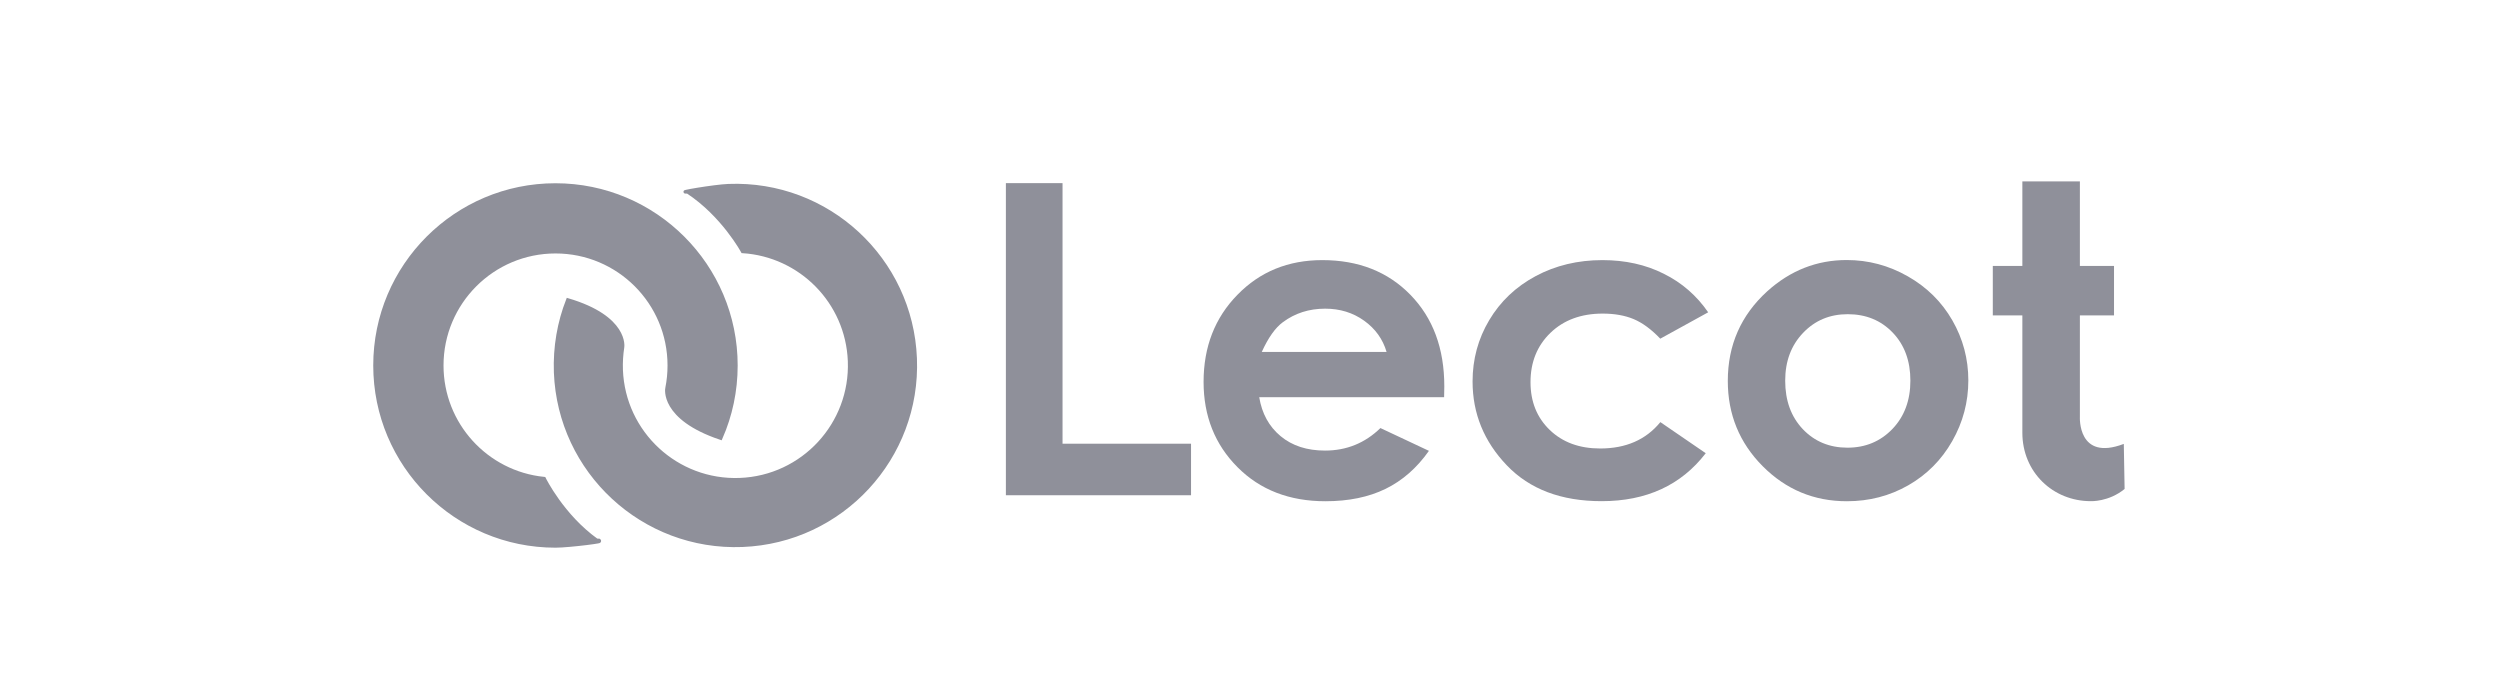 <?xml version="1.0" encoding="UTF-8" standalone="no"?>
<!DOCTYPE svg PUBLIC "-//W3C//DTD SVG 1.1//EN" "http://www.w3.org/Graphics/SVG/1.1/DTD/svg11.dtd">
<svg width="182" height="50" viewBox="0 0 182 50" version="1.1" xmlns="http://www.w3.org/2000/svg" xmlns:xlink="http://www.w3.org/1999/xlink" xml:space="preserve" xmlns:serif="http://www.serif.com/" style="fill-rule:evenodd;clip-rule:evenodd;">
    <g id="Layer" transform="matrix(0.89,0,0,0.89,24.136,12.341)">
        <path id="Layer1" serif:id="Layer" d="M91.006,18.626L75.883,18.626C76.103,19.961 76.683,21.021 77.632,21.81C78.581,22.599 79.789,22.99 81.262,22.99C83.022,22.99 84.534,22.378 85.797,21.148L89.764,23.012C88.777,24.414 87.59,25.451 86.211,26.124C84.832,26.797 83.193,27.134 81.295,27.134C78.354,27.134 75.954,26.207 74.106,24.348C72.258,22.494 71.331,20.166 71.331,17.374C71.331,14.51 72.252,12.132 74.101,10.246C75.943,8.353 78.261,7.41 81.041,7.41C83.993,7.41 86.399,8.353 88.247,10.246C90.095,12.138 91.022,14.632 91.022,17.738L91.006,18.626ZM86.299,14.919C85.99,13.87 85.378,13.021 84.462,12.364C83.546,11.708 82.487,11.382 81.273,11.382C79.96,11.382 78.807,11.752 77.819,12.486C77.196,12.943 76.622,13.754 76.092,14.919L86.299,14.919Z" style="fill:rgb(143,144,154);"/>
        <path id="Layer2" serif:id="Layer" d="M112.606,11.68L108.688,13.837C107.949,13.065 107.226,12.535 106.503,12.232C105.786,11.934 104.942,11.785 103.977,11.785C102.217,11.785 100.793,12.309 99.706,13.357C98.619,14.406 98.073,15.752 98.073,17.396C98.073,18.99 98.597,20.292 99.646,21.302C100.694,22.312 102.068,22.819 103.772,22.819C105.88,22.819 107.519,22.102 108.694,20.662L112.407,23.206C110.393,25.821 107.557,27.128 103.888,27.128C100.589,27.128 98.007,26.152 96.137,24.199C94.266,22.246 93.334,19.956 93.334,17.335C93.334,15.52 93.786,13.848 94.697,12.32C95.607,10.792 96.87,9.589 98.498,8.717C100.126,7.846 101.946,7.41 103.954,7.41C105.819,7.41 107.491,7.779 108.97,8.524C110.454,9.258 111.662,10.312 112.606,11.68Z" style="fill:rgb(143,144,154);fill-rule:nonzero;"/>
        <path id="Layer3" serif:id="Layer" d="M123.938,7.404C125.709,7.404 127.37,7.846 128.931,8.734C130.487,9.617 131.706,10.819 132.578,12.337C133.45,13.854 133.886,15.492 133.886,17.252C133.886,19.023 133.444,20.679 132.567,22.218C131.69,23.757 130.487,24.966 128.97,25.832C127.452,26.698 125.781,27.134 123.954,27.134C121.262,27.134 118.967,26.179 117.063,24.265C115.16,22.35 114.211,20.028 114.211,17.291C114.211,14.361 115.287,11.917 117.433,9.964C119.326,8.254 121.494,7.404 123.938,7.404ZM124.021,11.834C122.559,11.834 121.339,12.342 120.368,13.363C119.397,14.378 118.906,15.68 118.906,17.269C118.906,18.902 119.386,20.221 120.346,21.236C121.306,22.246 122.526,22.753 123.999,22.753C125.472,22.753 126.697,22.24 127.679,21.219C128.655,20.199 129.146,18.88 129.146,17.269C129.146,15.658 128.666,14.35 127.706,13.346C126.746,12.342 125.516,11.834 124.021,11.834Z" style="fill:rgb(143,144,154);"/>
        <path id="Layer4" serif:id="Layer" d="M146.603,22.444C142.807,23.895 143.011,20.232 143.011,20.232L143.011,11.934L145.803,11.934L145.803,7.884L143.011,7.884L143.011,0.971L138.305,0.971L138.305,7.884L135.888,7.884L135.888,11.934L138.305,11.934L138.305,21.528C138.305,24.761 140.81,27.128 143.905,27.128C143.905,27.128 145.372,27.194 146.669,26.13L146.603,22.444Z" style="fill:rgb(143,144,154);fill-rule:nonzero;"/>
        <path id="Layer5" serif:id="Layer" d="M55.16,1.114L59.794,1.114L59.794,22.428L70.305,22.428L70.305,26.643L55.16,26.643L55.16,1.114Z" style="fill:rgb(143,144,154);fill-rule:nonzero;"/>
        <g id="Layer6" serif:id="Layer">
            <path id="Layer7" serif:id="Layer" d="M31.811,21.92C32.6,20.116 33.036,18.124 33.036,16.028C33.036,7.901 26.443,1.308 18.316,1.308C10.189,1.308 3.596,7.901 3.596,16.028C3.596,24.154 10.189,30.748 18.316,30.748C19.469,30.748 22.768,30.312 21.665,30.367C18.846,28.348 17.361,25.324 17.361,25.324C12.65,24.844 8.975,20.866 8.975,16.028C8.975,10.869 13.157,6.681 18.321,6.681C23.486,6.681 27.668,10.863 27.668,16.028C27.668,16.662 27.607,17.28 27.486,17.881C27.474,17.881 26.994,20.292 31.811,21.92Z" style="fill:rgb(143,144,154);fill-rule:nonzero;stroke:rgb(143,144,154);stroke-width:0.37px;"/>
            <path id="Layer8" serif:id="Layer" d="M19.326,10.665C18.608,12.497 18.25,14.505 18.327,16.601C18.641,24.723 25.483,31.057 33.61,30.737C41.731,30.422 48.065,23.581 47.745,15.454C47.425,7.327 40.589,0.999 32.462,1.319C31.309,1.363 28.026,1.926 29.13,1.832C32.026,3.735 33.626,6.703 33.626,6.703C38.354,7.001 42.183,10.83 42.371,15.669C42.57,20.828 38.553,25.17 33.394,25.368C28.236,25.567 23.894,21.55 23.695,16.392C23.673,15.757 23.712,15.134 23.806,14.532C23.811,14.532 24.197,12.105 19.326,10.665Z" style="fill:rgb(143,144,154);fill-rule:nonzero;stroke:rgb(143,144,154);stroke-width:0.28px;"/>
        </g>
    </g>
</svg>
